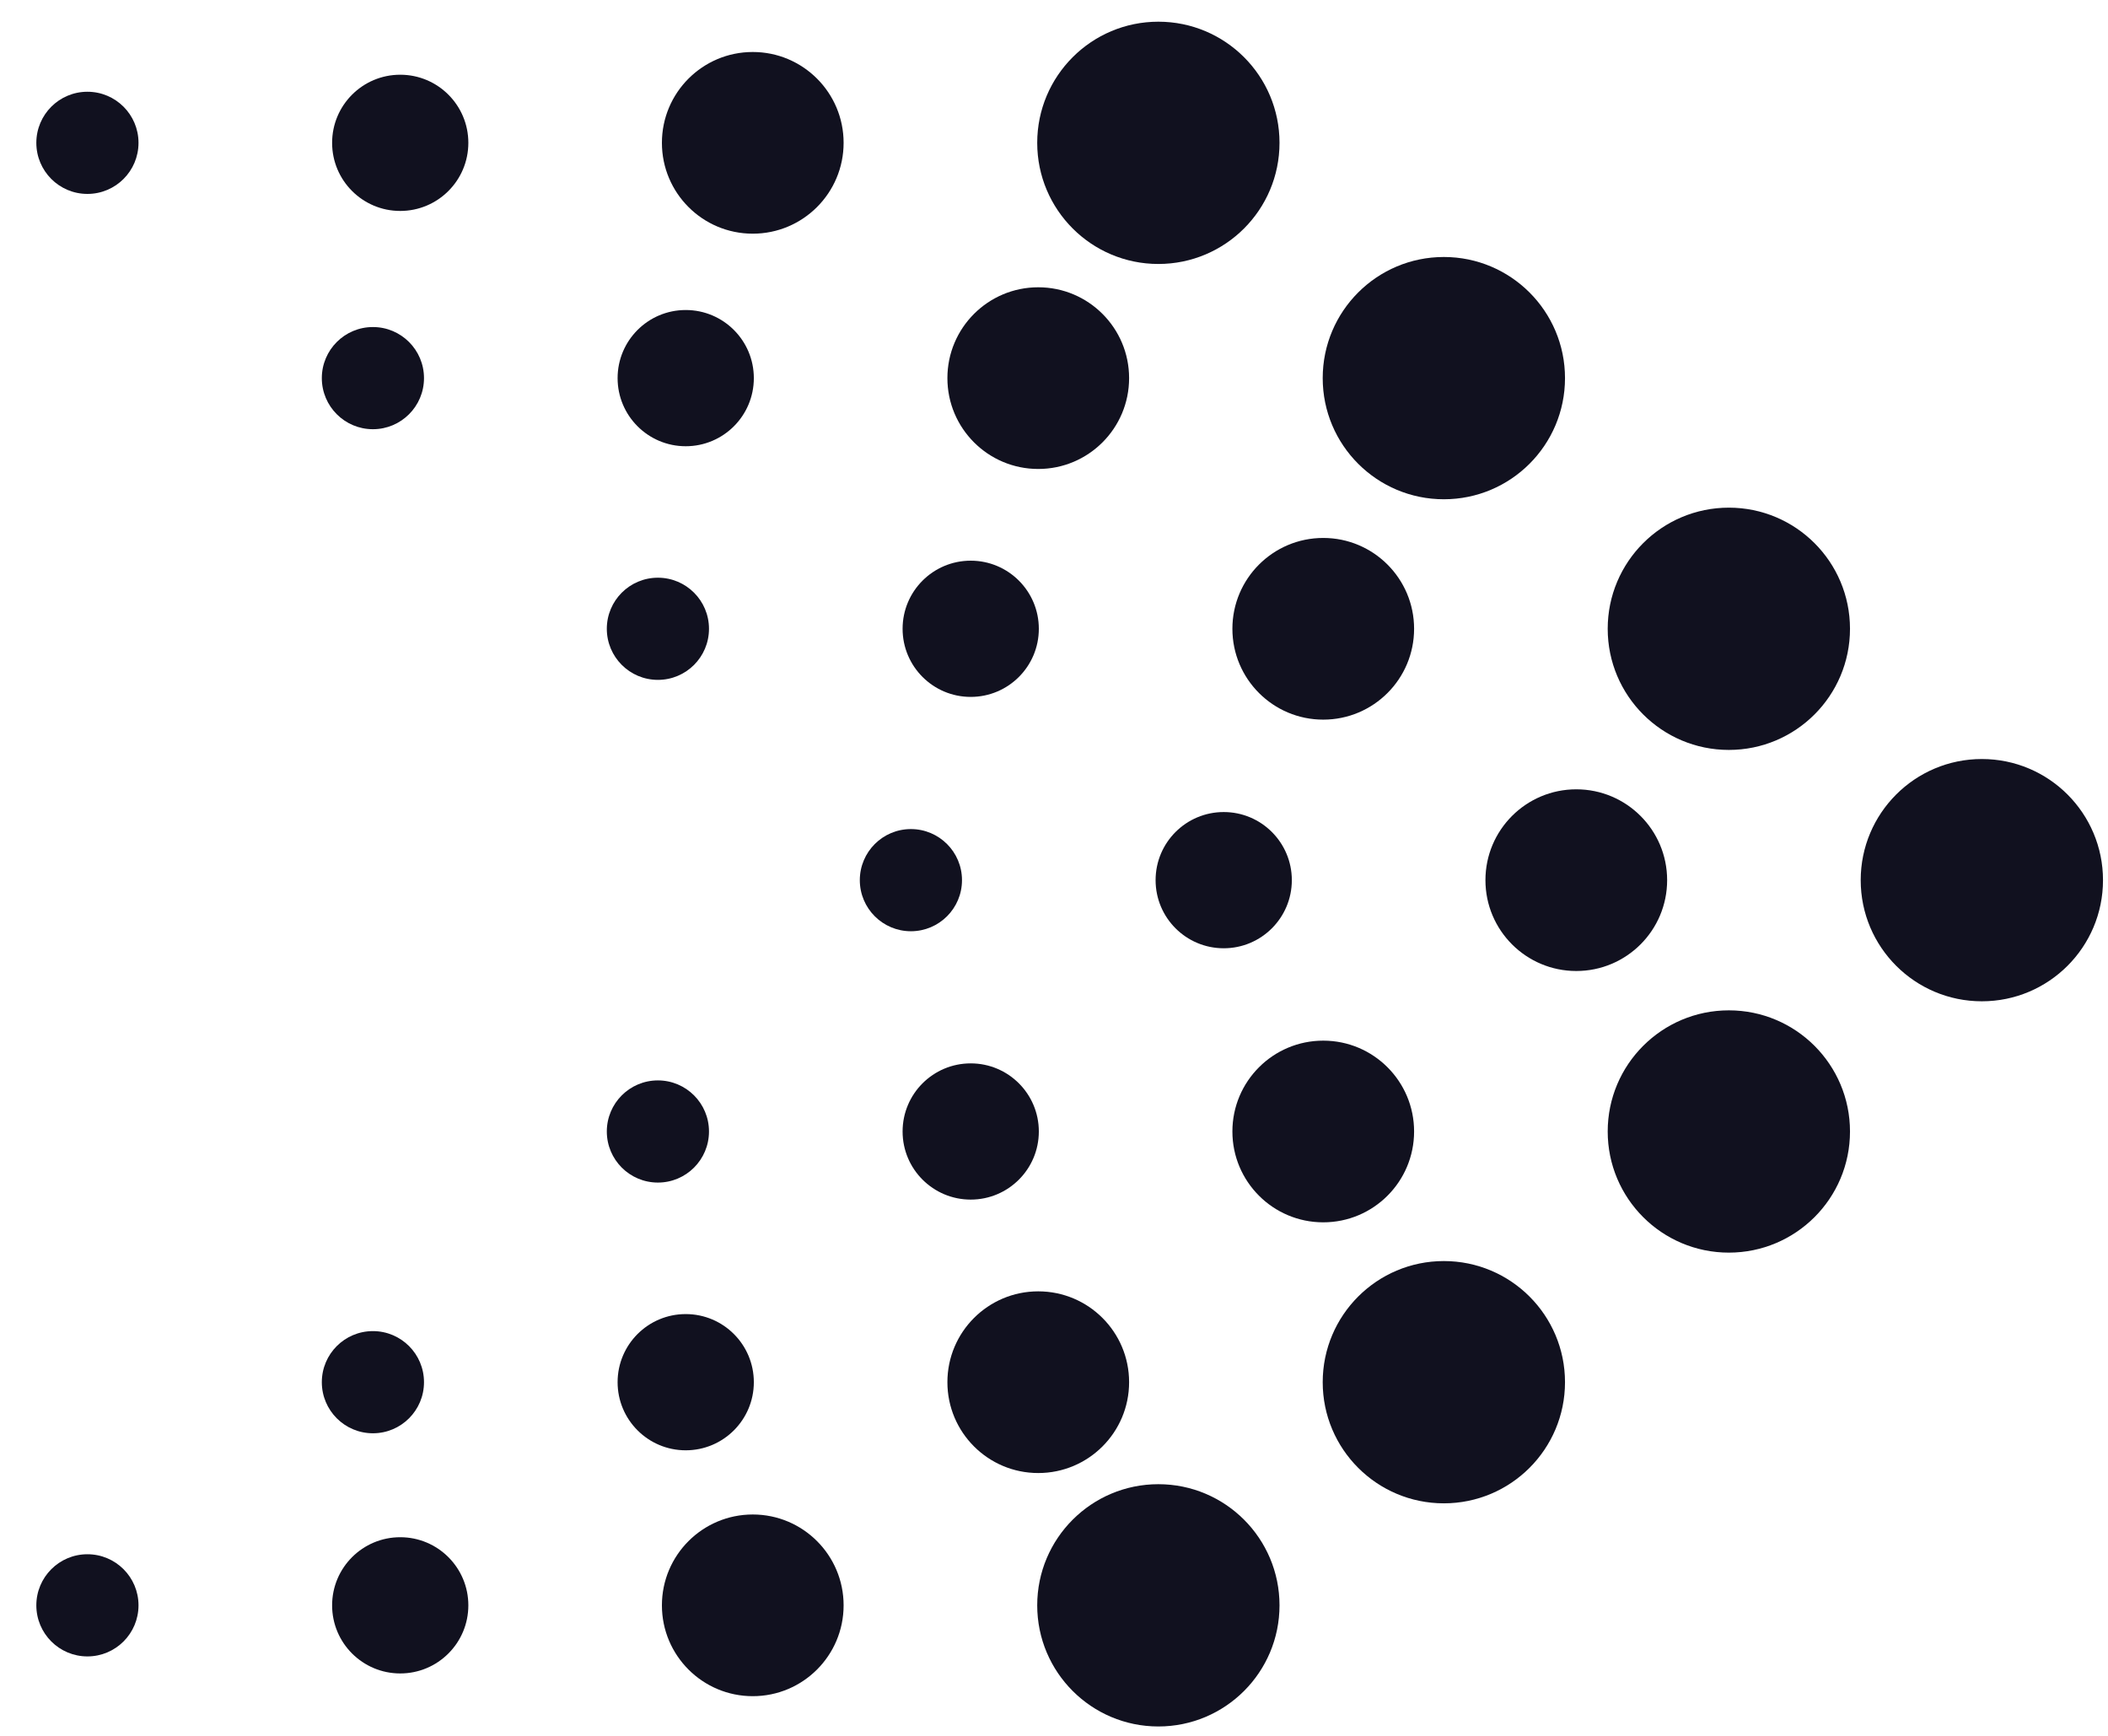 <svg width="51" height="42" viewBox="0 0 51 42" fill="none" xmlns="http://www.w3.org/2000/svg">
<circle cx="47.948" cy="21.296" r="2.931" fill="#11111F"/>
<circle cx="38.136" cy="21.296" r="2.198" fill="#11111F"/>
<circle cx="29.606" cy="21.296" r="1.648" fill="#11111F"/>
<circle cx="22.038" cy="21.296" r="1.236" fill="#11111F"/>
<circle cx="41.827" cy="27.377" r="2.931" fill="#11111F"/>
<circle cx="32.014" cy="27.377" r="2.198" fill="#11111F"/>
<circle cx="23.485" cy="27.377" r="1.648" fill="#11111F"/>
<circle cx="15.917" cy="27.377" r="1.236" fill="#11111F"/>
<circle cx="41.827" cy="15.214" r="2.931" fill="#11111F"/>
<circle cx="32.014" cy="15.214" r="2.198" fill="#11111F"/>
<circle cx="23.485" cy="15.214" r="1.648" fill="#11111F"/>
<circle cx="15.917" cy="15.214" r="1.236" fill="#11111F"/>
<circle cx="34.932" cy="33.443" r="2.931" fill="#11111F"/>
<circle cx="25.119" cy="33.443" r="2.198" fill="#11111F"/>
<circle cx="16.59" cy="33.443" r="1.648" fill="#11111F"/>
<circle cx="9.022" cy="33.443" r="1.236" fill="#11111F"/>
<circle cx="34.932" cy="9.149" r="2.931" fill="#11111F"/>
<circle cx="25.119" cy="9.149" r="2.198" fill="#11111F"/>
<circle cx="16.59" cy="9.149" r="1.648" fill="#11111F"/>
<circle cx="9.022" cy="9.149" r="1.236" fill="#11111F"/>
<circle cx="28.025" cy="38.842" r="2.931" fill="#11111F"/>
<circle cx="18.212" cy="38.842" r="2.198" fill="#11111F"/>
<circle cx="9.683" cy="38.842" r="1.648" fill="#11111F"/>
<circle cx="2.115" cy="38.842" r="1.236" fill="#11111F"/>
<circle cx="28.025" cy="3.456" r="2.931" fill="#11111F"/>
<circle cx="18.212" cy="3.456" r="2.198" fill="#11111F"/>
<circle cx="9.683" cy="3.456" r="1.648" fill="#11111F"/>
<circle cx="2.115" cy="3.456" r="1.236" fill="#11111F"/>
</svg>
